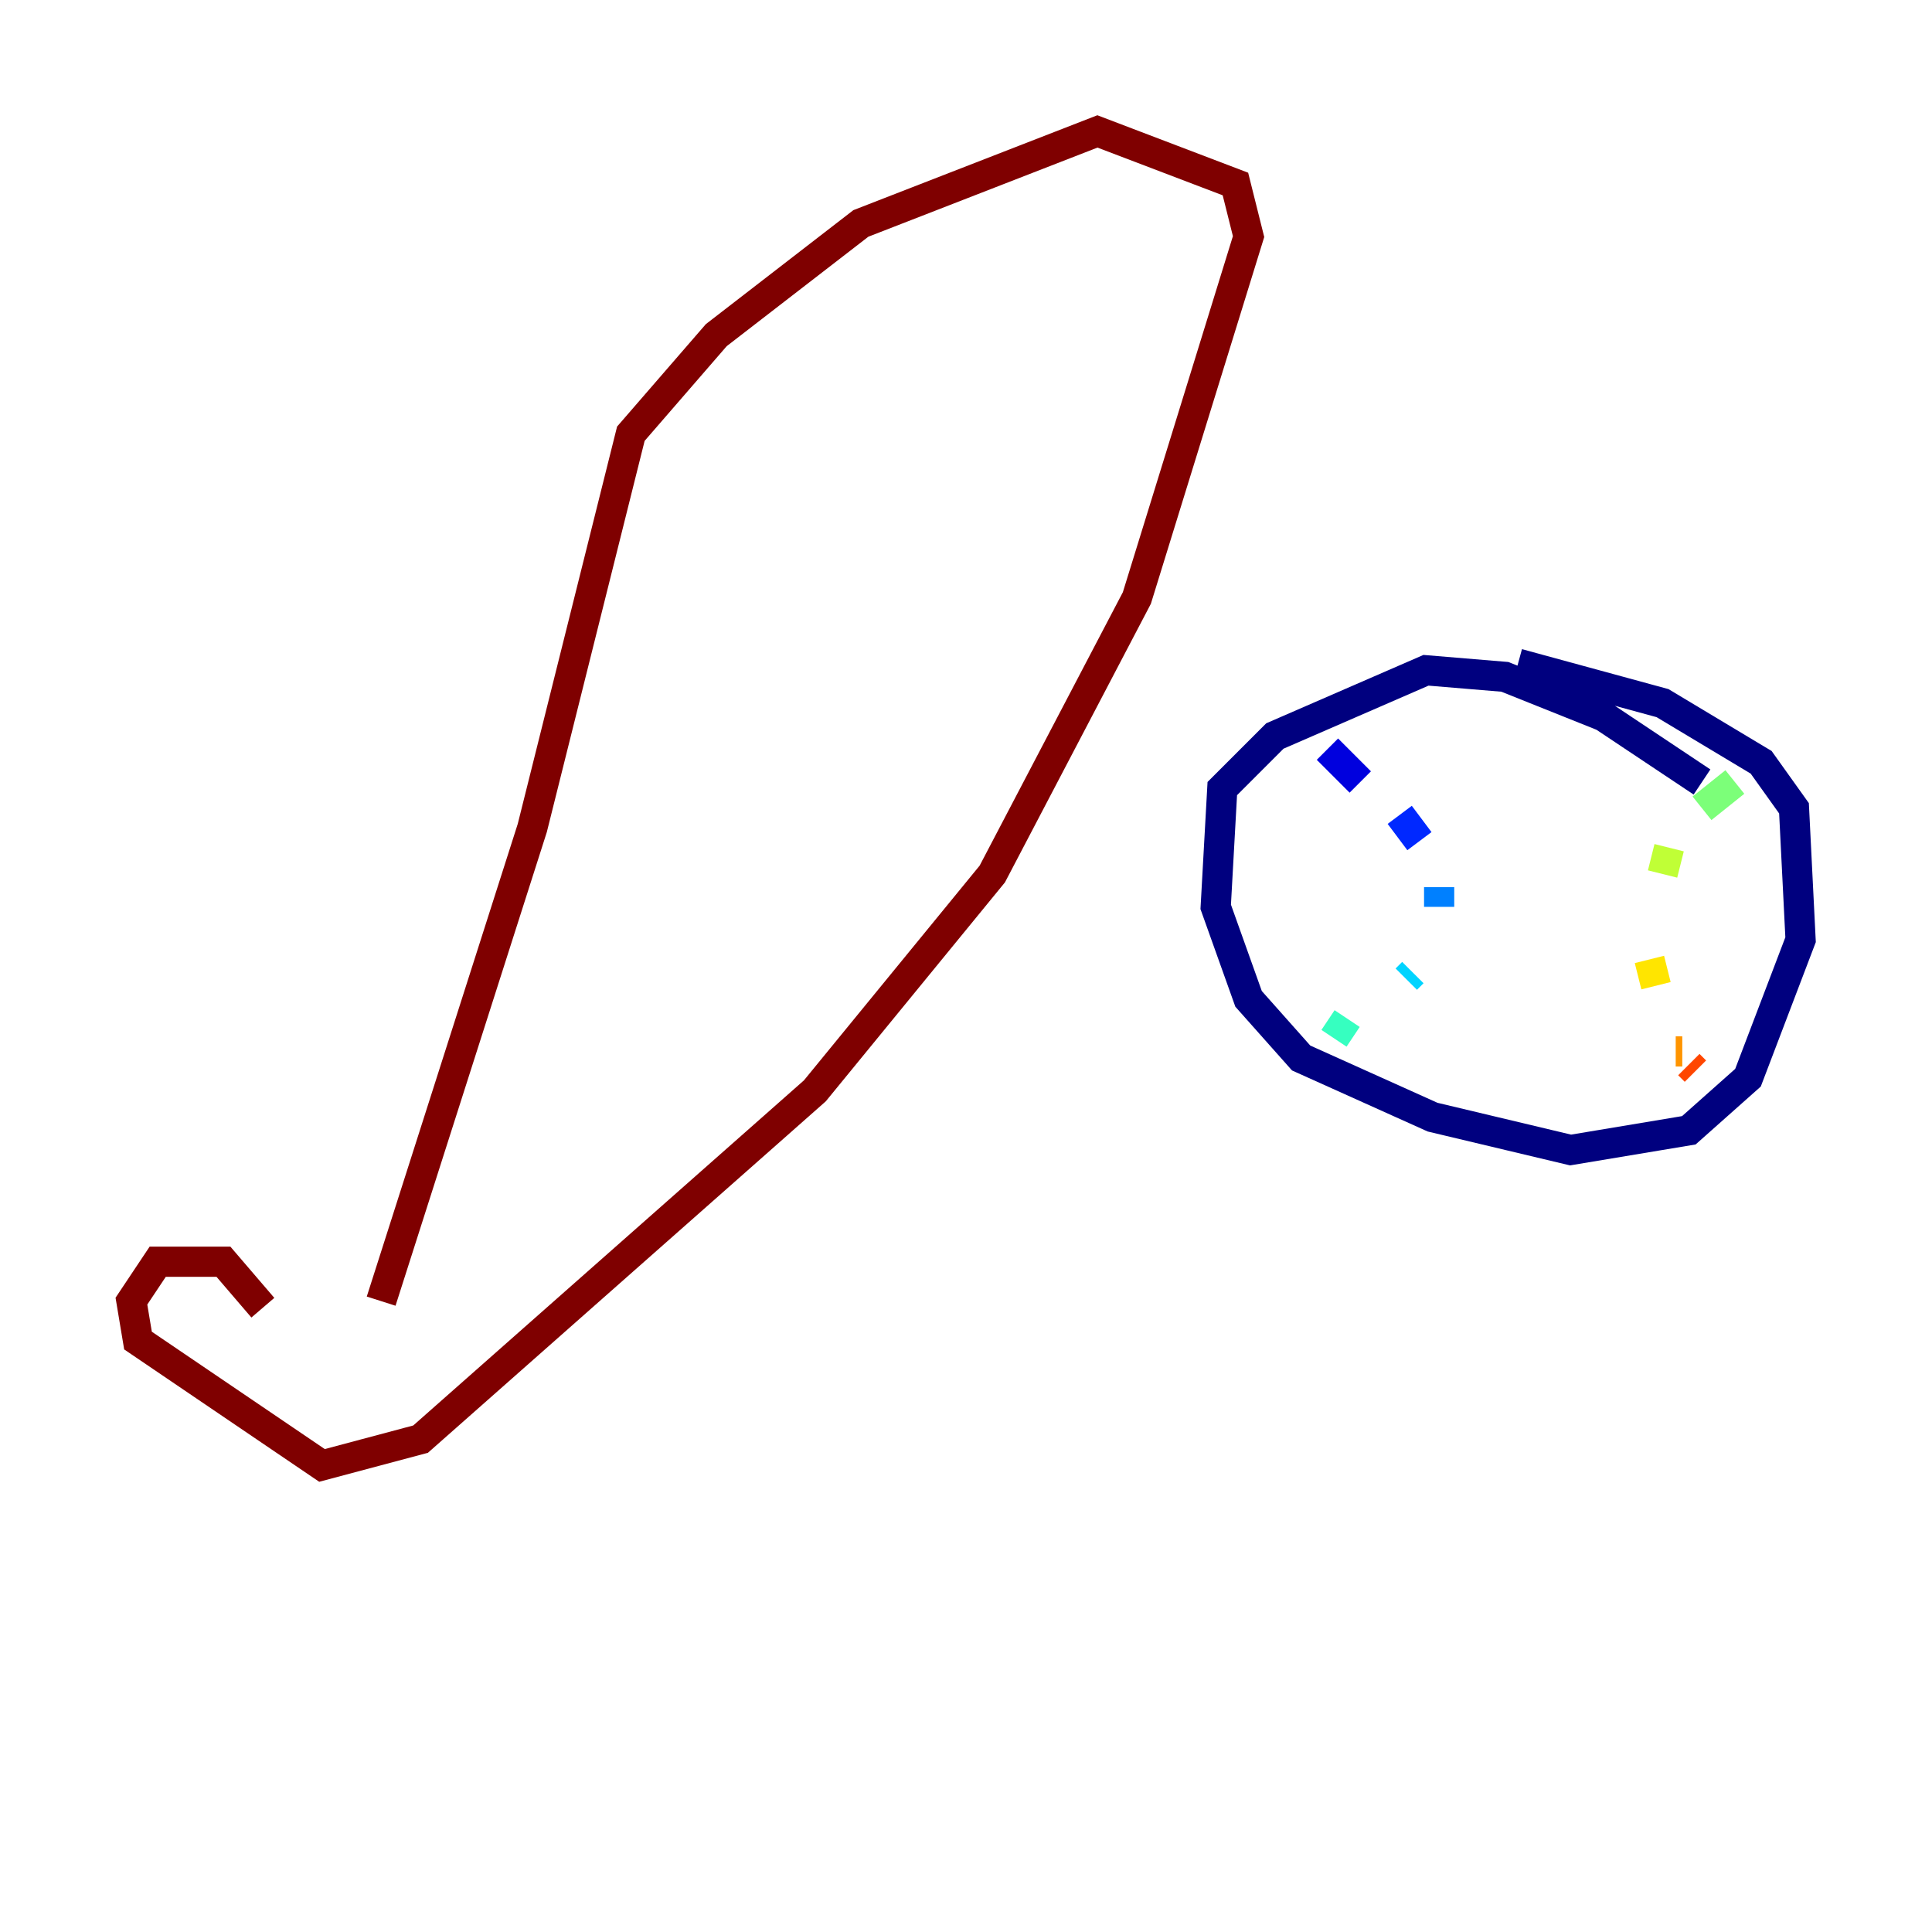<?xml version="1.0" encoding="utf-8" ?>
<svg baseProfile="tiny" height="128" version="1.2" viewBox="0,0,128,128" width="128" xmlns="http://www.w3.org/2000/svg" xmlns:ev="http://www.w3.org/2001/xml-events" xmlns:xlink="http://www.w3.org/1999/xlink"><defs /><polyline fill="none" points="112.762,51.809 106.231,47.456 99.701,44.843 94.476,44.408 84.463,48.762 80.98,52.245 80.544,60.082 82.721,66.177 86.204,70.095 94.912,74.014 104.054,76.191 111.891,74.884 115.809,71.401 119.293,62.258 118.857,53.551 116.68,50.503 110.15,46.585 100.571,43.973" stroke="#00007f" stroke-width="2" /><polyline fill="none" points="87.946,49.633 90.122,51.809" stroke="#0000de" stroke-width="2" /><polyline fill="none" points="92.735,53.986 94.041,55.728" stroke="#0028ff" stroke-width="2" /><polyline fill="none" points="95.347,58.776 95.347,60.082" stroke="#0080ff" stroke-width="2" /><polyline fill="none" points="93.605,64.435 93.17,64.871" stroke="#00d4ff" stroke-width="2" /><polyline fill="none" points="89.252,67.483 88.381,68.789" stroke="#36ffc0" stroke-width="2" /><polyline fill="none" points="114.939,51.809 112.762,53.551" stroke="#7cff79" stroke-width="2" /><polyline fill="none" points="110.585,56.163 110.15,57.905" stroke="#c0ff36" stroke-width="2" /><polyline fill="none" points="109.279,63.565 109.714,65.306" stroke="#ffe500" stroke-width="2" /><polyline fill="none" points="111.02,69.66 111.456,69.66" stroke="#ff9400" stroke-width="2" /><polyline fill="none" points="111.891,70.531 112.326,70.966" stroke="#ff4600" stroke-width="2" /><polyline fill="none" points="112.326,70.966 112.326,70.966" stroke="#de0000" stroke-width="2" /><polyline fill="none" points="25.252,86.204 35.265,54.857 41.796,28.735 47.456,22.204 57.034,14.803 72.707,8.707 81.85,12.191 82.721,15.674 75.32,39.619 65.742,57.905 53.986,72.272 27.864,95.347 21.333,97.088 9.143,88.816 8.707,86.204 10.449,83.592 14.803,83.592 17.415,86.639" stroke="#7f0000" stroke-width="2" /></svg>
